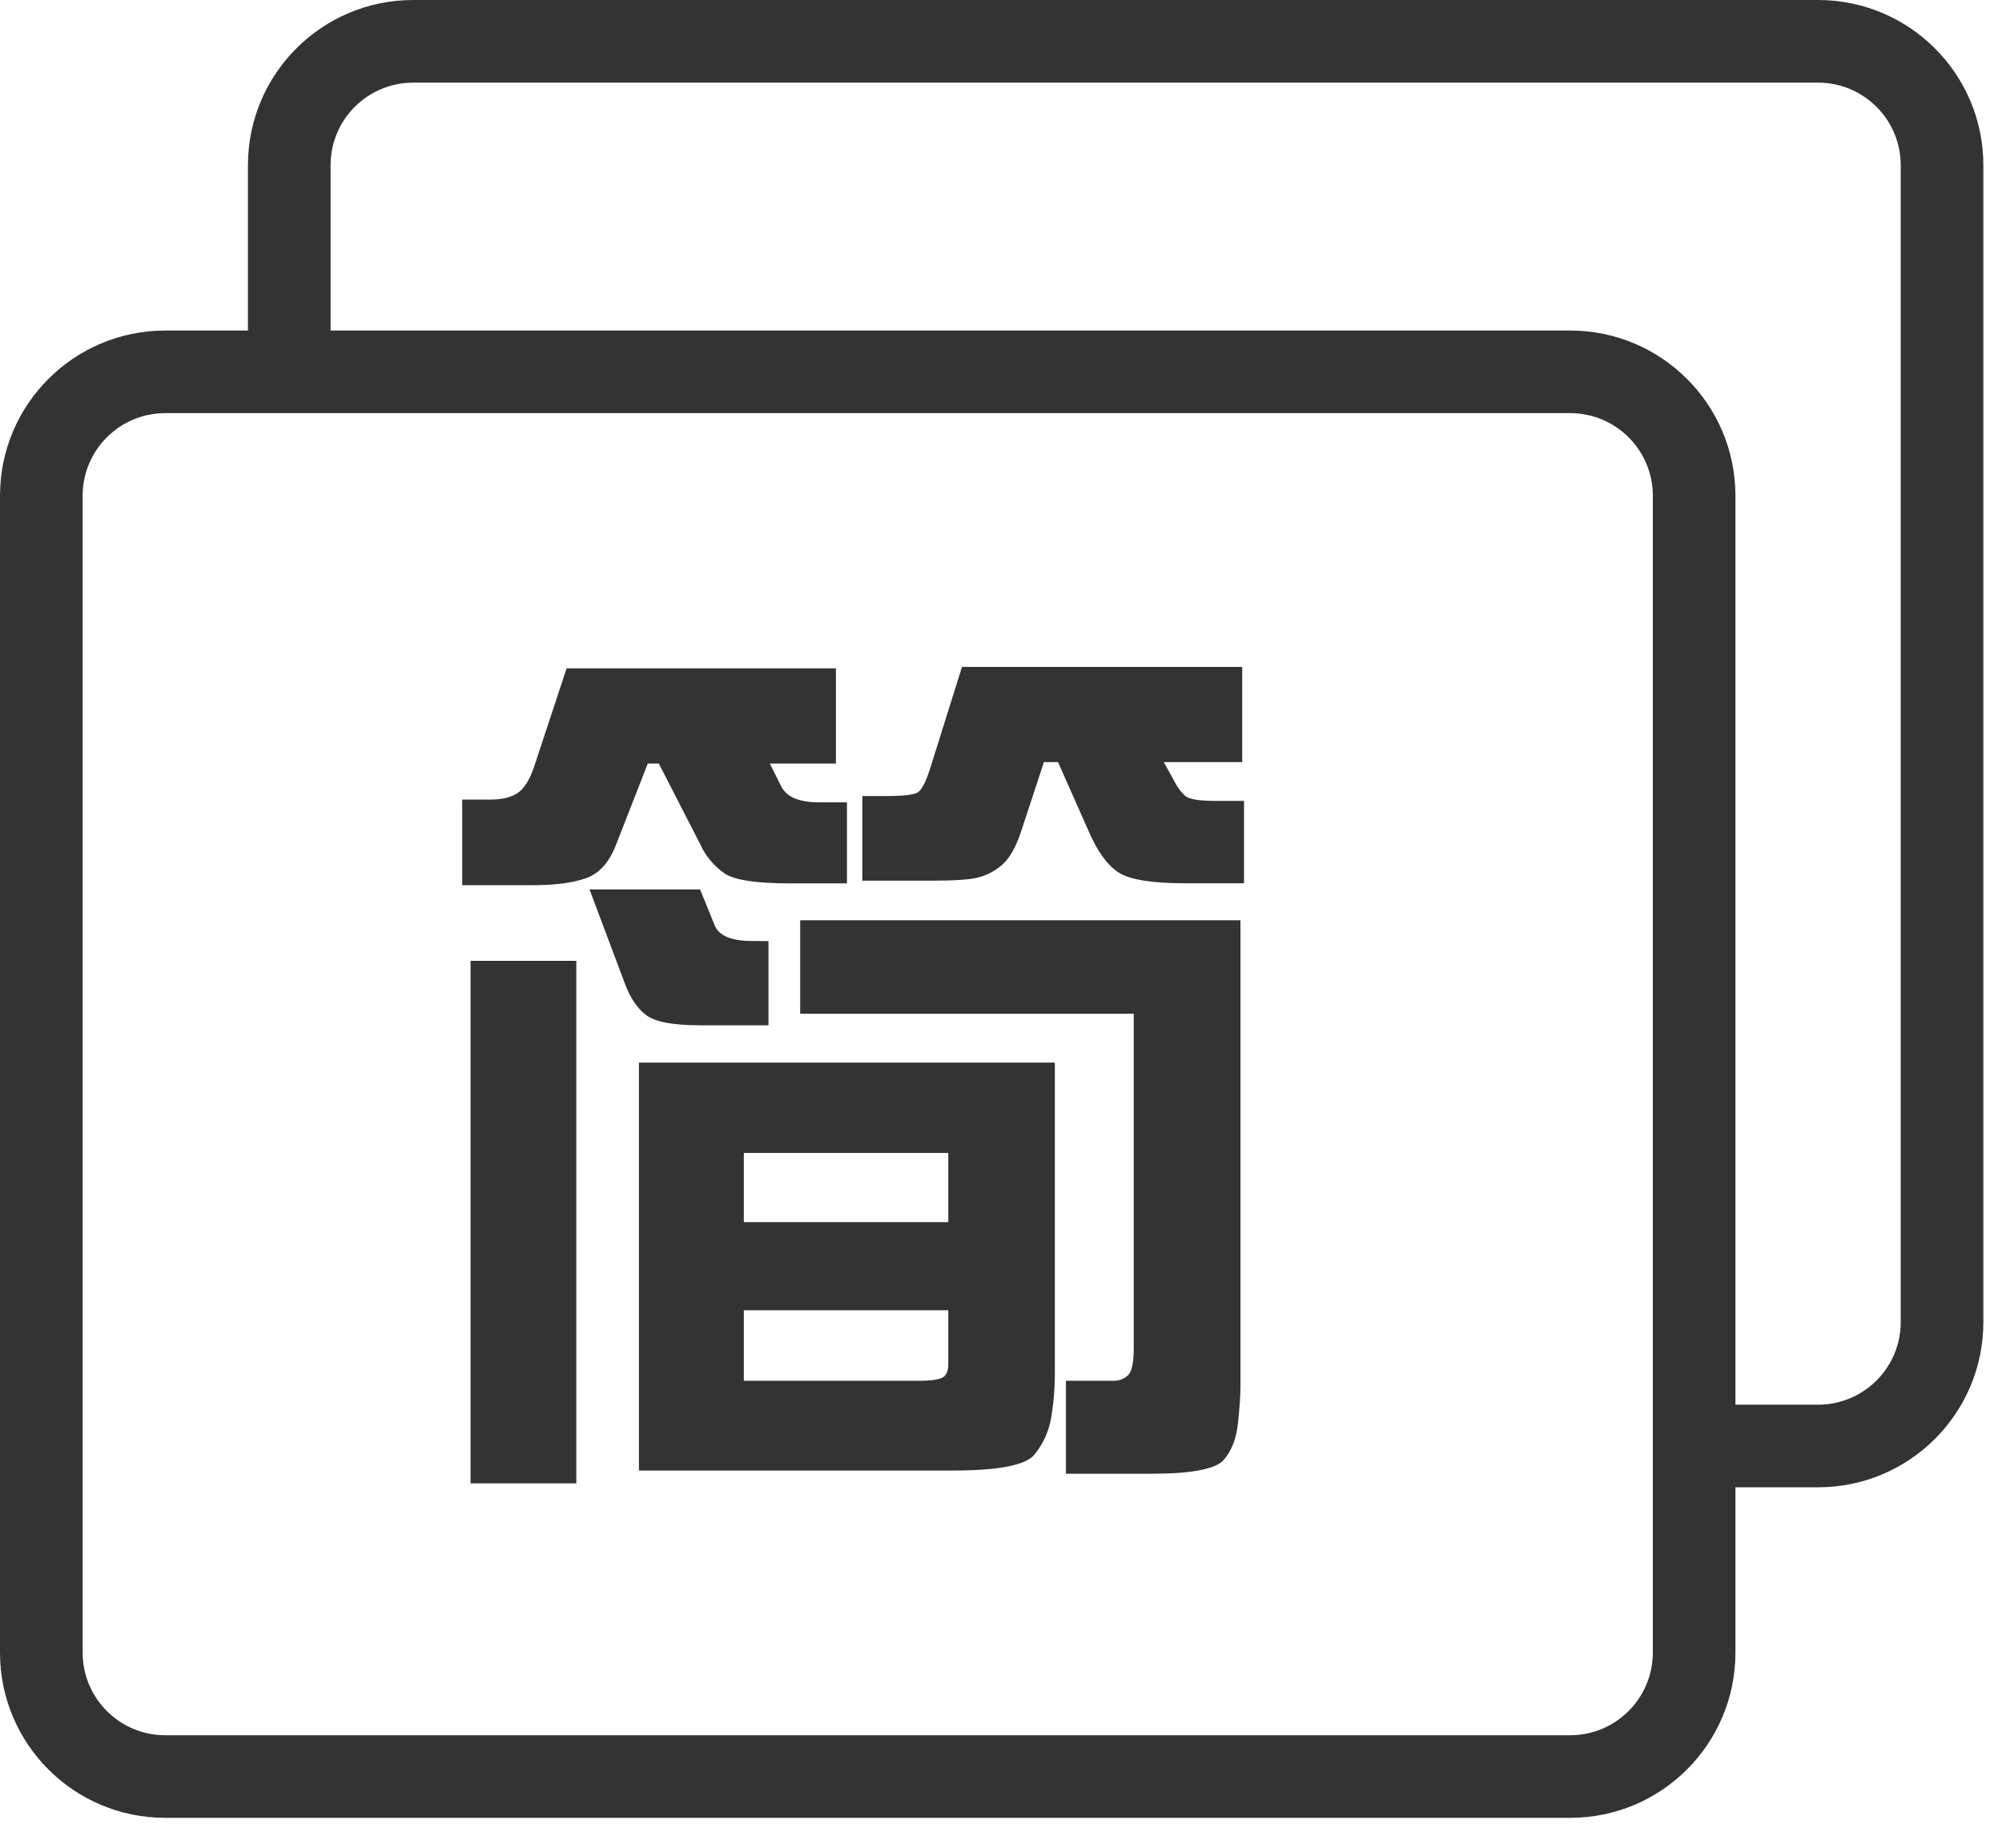 <?xml version="1.0" encoding="UTF-8"?>
<svg width="39px" height="36px" viewBox="0 0 39 36" version="1.1" xmlns="http://www.w3.org/2000/svg" xmlns:xlink="http://www.w3.org/1999/xlink">
    <!-- Generator: Sketch 55.2 (78181) - https://sketchapp.com -->
    <title>common_nav_languange</title>
    <desc>Created with Sketch.</desc>
    <g id="页面1" stroke="none" stroke-width="1" fill="none" fill-rule="evenodd">
        <g id="home" transform="translate(-681, -65)" fill="#333333" fill-rule="nonzero">
            <g id="common_nav_languange" transform="translate(681, 65)">
                <path d="M35.417,28.977 L33.807,28.977 L33.807,32.198 L33.807,32.198 C33.807,33.976 32.366,35.417 30.587,35.417 C30.587,35.417 30.587,35.417 30.587,35.417 L3.219,35.417 L3.219,35.417 C1.441,35.417 0,33.976 0,32.198 L0,9.659 L0,9.659 C0,7.881 1.441,6.44 3.219,6.44 C3.219,6.44 3.22,6.44 3.22,6.44 L4.83,6.44 L4.83,3.22 L4.83,3.22 C4.83,1.442 6.271,0 8.049,0 C8.049,0 8.049,0 8.049,0 L35.417,0 L35.417,0 C37.195,0 38.637,1.442 38.637,3.22 L38.637,25.758 L38.637,25.758 C38.637,27.536 37.195,28.977 35.417,28.977 C35.417,28.977 35.417,28.977 35.417,28.977 L35.417,28.977 Z M3.219,8.049 L3.219,8.049 C2.33,8.049 1.61,8.77 1.61,9.659 C1.61,9.659 1.61,9.659 1.61,9.659 L1.61,32.198 L1.61,32.198 C1.61,33.087 2.33,33.807 3.219,33.808 C3.219,33.808 3.219,33.808 3.219,33.808 L30.587,33.808 L30.587,33.808 C31.476,33.808 32.197,33.087 32.198,32.198 C32.198,32.198 32.198,32.198 32.198,32.198 L32.198,9.659 L32.198,9.659 C32.198,8.77 31.477,8.049 30.588,8.049 L3.219,8.049 Z M37.027,3.22 L37.027,3.22 C37.027,2.331 36.306,1.61 35.417,1.61 L8.049,1.61 L8.049,1.61 C7.161,1.61 6.44,2.33 6.44,3.219 C6.44,3.219 6.44,3.219 6.44,3.22 L6.44,6.44 L30.587,6.44 L30.587,6.44 C32.366,6.44 33.807,7.881 33.807,9.659 C33.807,9.659 33.807,9.659 33.807,9.659 L33.807,27.368 L35.417,27.368 L35.417,27.368 C36.306,27.368 37.027,26.647 37.027,25.758 L37.027,3.219 L37.027,3.22 Z M11.038,13.022 L16.284,13.022 L16.284,14.876 L14.996,14.876 L15.219,15.322 C15.323,15.529 15.569,15.632 15.958,15.632 L16.499,15.632 L16.499,17.211 L15.385,17.211 C14.738,17.211 14.317,17.148 14.121,17.022 L14.121,17.022 C13.911,16.878 13.745,16.679 13.64,16.447 L12.834,14.876 L12.619,14.876 L11.992,16.481 C11.86,16.814 11.666,17.024 11.408,17.113 C11.151,17.201 10.816,17.246 10.404,17.246 L9.004,17.246 L9.004,15.578 L9.553,15.578 C9.782,15.578 9.959,15.535 10.086,15.449 C10.212,15.363 10.318,15.194 10.403,14.943 L11.038,13.022 Z M9.167,18.72 L11.227,18.72 L11.227,28.901 L9.167,28.901 L9.167,18.72 Z M14.97,18.336 L14.97,19.976 L13.64,19.976 C13.113,19.976 12.763,19.91 12.588,19.778 C12.413,19.646 12.275,19.44 12.172,19.16 L11.484,17.329 L13.638,17.329 L13.921,18.025 C14.002,18.231 14.245,18.334 14.651,18.333 L14.97,18.336 Z M12.447,20.703 L20.549,20.703 L20.549,26.73 L20.549,26.73 C20.551,27.031 20.527,27.331 20.476,27.627 L20.476,27.627 C20.431,27.89 20.319,28.136 20.15,28.342 C19.981,28.548 19.447,28.651 18.549,28.651 L12.447,28.651 L12.447,20.703 Z M18.473,23.811 L18.473,22.463 L14.49,22.463 L14.49,23.811 L18.473,23.811 Z M18.473,25.528 L14.49,25.528 L14.49,26.902 L17.915,26.902 C18.115,26.902 18.259,26.883 18.345,26.847 C18.43,26.81 18.473,26.722 18.473,26.585 L18.473,25.528 Z M20.765,26.902 L21.693,26.902 L21.693,26.902 C21.798,26.905 21.901,26.866 21.976,26.792 C22.051,26.718 22.086,26.54 22.086,26.259 L22.086,19.751 L15.588,19.751 L15.588,17.93 L24.165,17.93 L24.165,27.013 C24.165,27.168 24.15,27.401 24.118,27.713 C24.087,28.025 23.992,28.27 23.835,28.447 C23.677,28.624 23.207,28.713 22.423,28.713 L20.765,28.713 L20.765,26.902 Z M18.74,12.994 L24.199,12.994 L24.199,14.848 L22.671,14.848 L22.894,15.252 L22.894,15.252 C22.943,15.349 23.01,15.437 23.092,15.509 C23.166,15.573 23.366,15.604 23.693,15.604 L24.234,15.604 L24.234,17.209 L23.092,17.209 C22.433,17.209 21.997,17.138 21.783,16.994 C21.569,16.851 21.379,16.588 21.212,16.204 L20.611,14.848 L20.336,14.848 L19.89,16.204 C19.787,16.514 19.663,16.73 19.517,16.853 L19.517,16.853 C19.384,16.969 19.225,17.053 19.053,17.097 C18.89,17.137 18.608,17.157 18.208,17.158 L16.799,17.158 L16.799,15.509 L17.288,15.509 C17.609,15.509 17.806,15.485 17.881,15.436 C17.955,15.388 18.032,15.24 18.113,14.994 L18.74,12.994 Z" id="形状"></path>
            </g>
        </g>
    </g>
</svg>